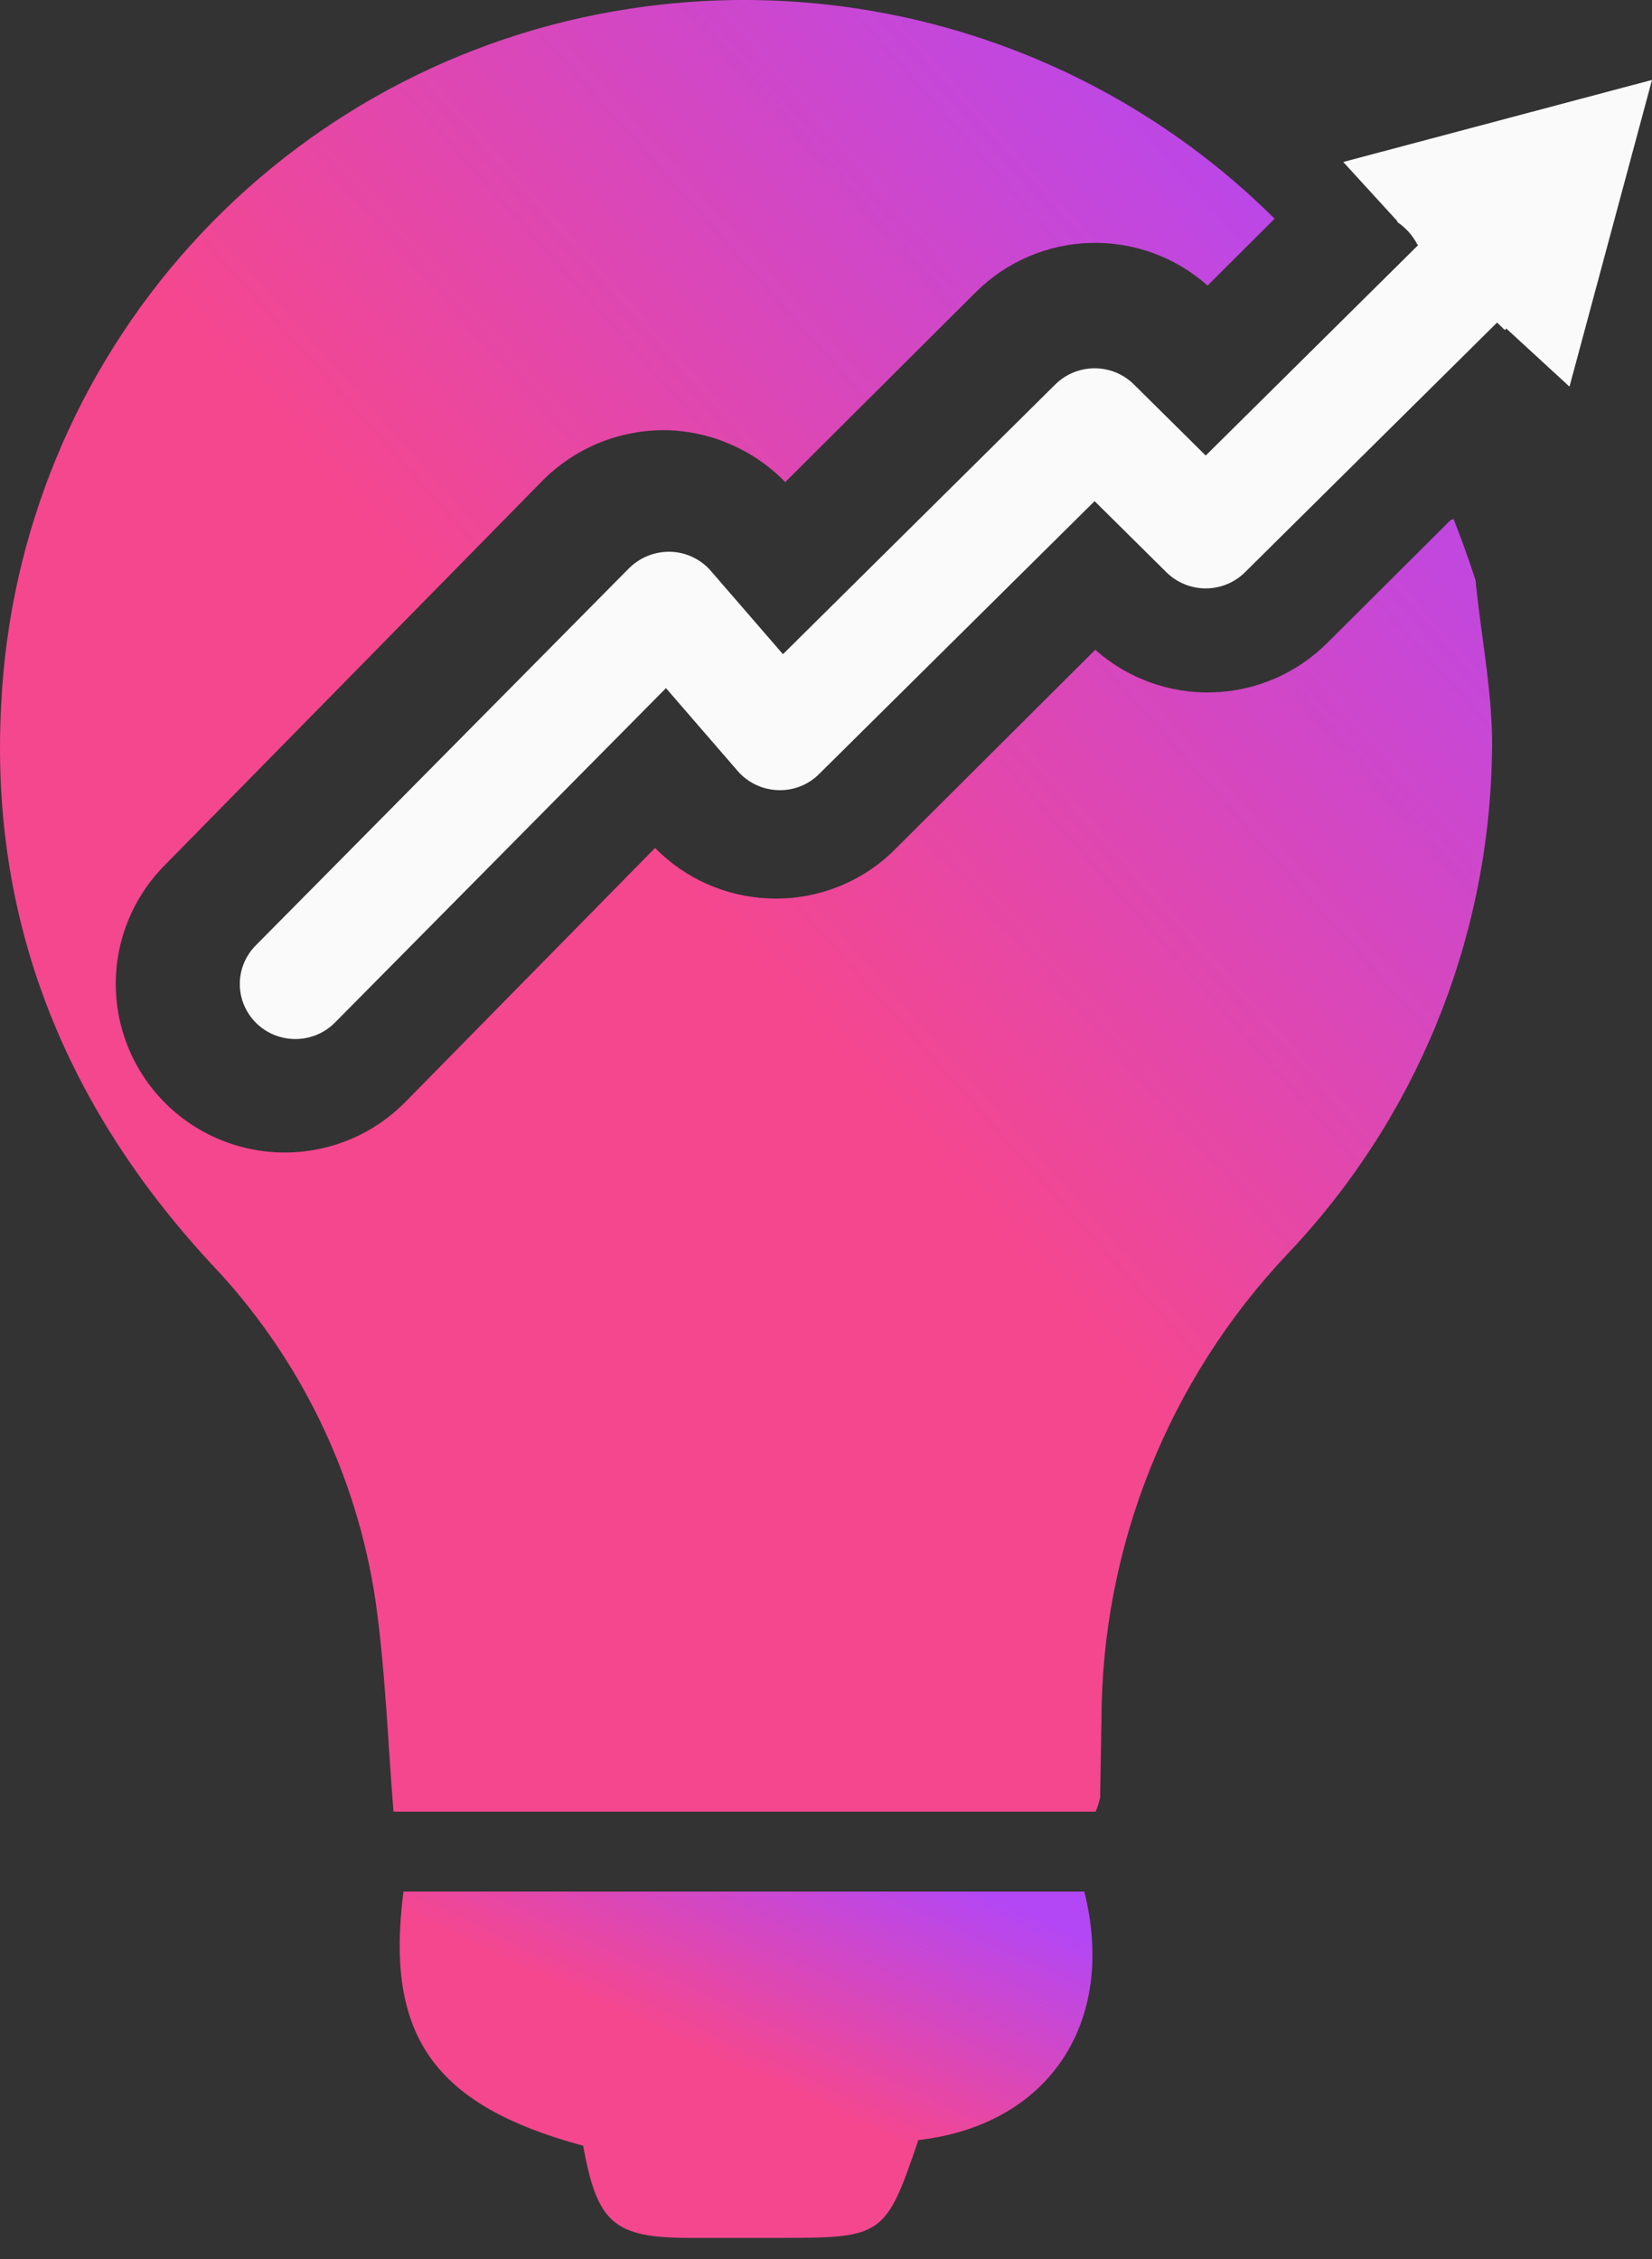 <svg width="68" height="93" viewBox="0 0 68 93" fill="none" xmlns="http://www.w3.org/2000/svg">
<rect x="0" y="0" width="68" height="93" fill="#333333" stroke="none"/>
<path d="M61.408 31.237C61.237 38.834 58.243 46.096 53.006 51.613C48.087 56.812 45.344 63.69 45.338 70.84C45.315 71.897 45.307 72.946 45.284 74.002C45.238 74.2 45.176 74.393 45.099 74.581H16.197C15.965 71.712 15.865 68.804 15.463 65.943C14.696 60.698 12.317 55.821 8.653 51.983C2.655 45.482 -0.437 37.855 0.05 28.985C0.39 21.975 3.147 15.297 7.854 10.081C12.561 4.866 18.93 1.433 25.883 0.365C30.682 -0.378 35.589 0.017 40.207 1.518C44.825 3.018 49.025 5.582 52.465 9.003L51.507 9.959L49.706 11.756C48.38 10.577 46.652 9.949 44.877 10C43.102 10.052 41.414 10.78 40.16 12.034L32.322 19.846C31.042 18.529 29.297 17.763 27.459 17.71H27.328C26.398 17.709 25.477 17.893 24.618 18.25C23.76 18.608 22.981 19.132 22.327 19.792L6.767 35.633C6.125 36.283 5.617 37.054 5.274 37.9C4.93 38.746 4.757 39.651 4.765 40.564C4.773 41.477 4.961 42.38 5.319 43.22C5.677 44.06 6.197 44.821 6.851 45.461C7.504 46.1 8.277 46.604 9.126 46.944C9.975 47.285 10.883 47.455 11.798 47.445C12.713 47.435 13.617 47.244 14.458 46.885C15.299 46.526 16.061 46.004 16.7 45.351L26.965 34.908C28.193 36.163 29.854 36.905 31.61 36.983C31.726 36.991 31.842 36.991 31.958 36.991C32.868 36.991 33.769 36.811 34.609 36.461C35.449 36.112 36.211 35.6 36.851 34.955L45.083 26.749C46.409 27.928 48.137 28.556 49.912 28.504C51.687 28.453 53.375 27.725 54.63 26.471L59.708 21.412L59.832 21.366C60.164 22.206 60.465 23.047 60.736 23.887C60.976 26.34 61.501 28.8 61.408 31.237Z" fill="url(#paint0_linear_296_3790)"/>
<path d="M16.608 77.871H44.632C45.988 83.29 43.143 87.491 37.801 88.101C36.466 92.041 36.339 92.131 32.127 92.128C30.877 92.128 29.628 92.13 28.378 92.128C25.271 92.124 24.584 91.527 24.003 88.335C17.897 86.678 15.832 83.845 16.608 77.871Z" fill="url(#paint1_linear_296_3790)"/>
<path d="M55.291 6.668C56.172 7.632 56.869 8.395 57.528 9.116L57.508 9.136C57.861 9.371 58.148 9.691 58.342 10.067L58.374 10.091L49.63 18.754L46.673 15.825C46.461 15.615 46.209 15.448 45.931 15.334C45.654 15.22 45.357 15.162 45.056 15.162C44.756 15.162 44.459 15.22 44.181 15.334C43.904 15.448 43.652 15.615 43.44 15.825L32.228 26.932L29.262 23.504C29.056 23.265 28.802 23.072 28.516 22.936C28.23 22.8 27.919 22.724 27.602 22.714C27.286 22.706 26.971 22.762 26.677 22.879C26.383 22.995 26.116 23.17 25.893 23.392L10.545 38.903C10.33 39.114 10.16 39.366 10.044 39.643C9.929 39.92 9.87 40.217 9.871 40.517C9.872 40.817 9.933 41.114 10.051 41.39C10.169 41.666 10.341 41.917 10.557 42.127C10.773 42.336 11.029 42.502 11.31 42.613C11.591 42.724 11.892 42.779 12.194 42.774C12.497 42.769 12.796 42.705 13.073 42.585C13.35 42.465 13.601 42.291 13.81 42.074L27.413 28.328L30.363 31.738C30.568 31.975 30.82 32.167 31.104 32.303C31.387 32.439 31.696 32.515 32.011 32.527C32.326 32.541 32.641 32.489 32.934 32.375C33.228 32.261 33.494 32.088 33.715 31.865L45.056 20.631L48.013 23.559C48.225 23.77 48.477 23.937 48.755 24.05C49.032 24.164 49.329 24.223 49.63 24.223C49.93 24.223 50.227 24.164 50.505 24.05C50.782 23.937 51.034 23.77 51.246 23.559L61.623 13.279C61.729 13.382 61.836 13.486 61.942 13.589L62.004 13.526L64.604 15.917C65.767 11.593 66.839 7.608 68 3.29L55.291 6.668Z" fill="#FAFAFA"/>
<defs>
<linearGradient id="paint0_linear_296_3790" x1="7.47637e-06" y1="65.258" x2="62.568" y2="9.533" gradientUnits="userSpaceOnUse">
<stop offset="0.479" stop-color="#F5478E"/>
<stop offset="0.982" stop-color="#B347F5"/>
</linearGradient>
<linearGradient id="paint1_linear_296_3790" x1="16.452" y1="90.347" x2="25.625" y2="70.504" gradientUnits="userSpaceOnUse">
<stop offset="0.479" stop-color="#F5478E"/>
<stop offset="0.982" stop-color="#B347F5"/>
</linearGradient>
</defs>
</svg>
